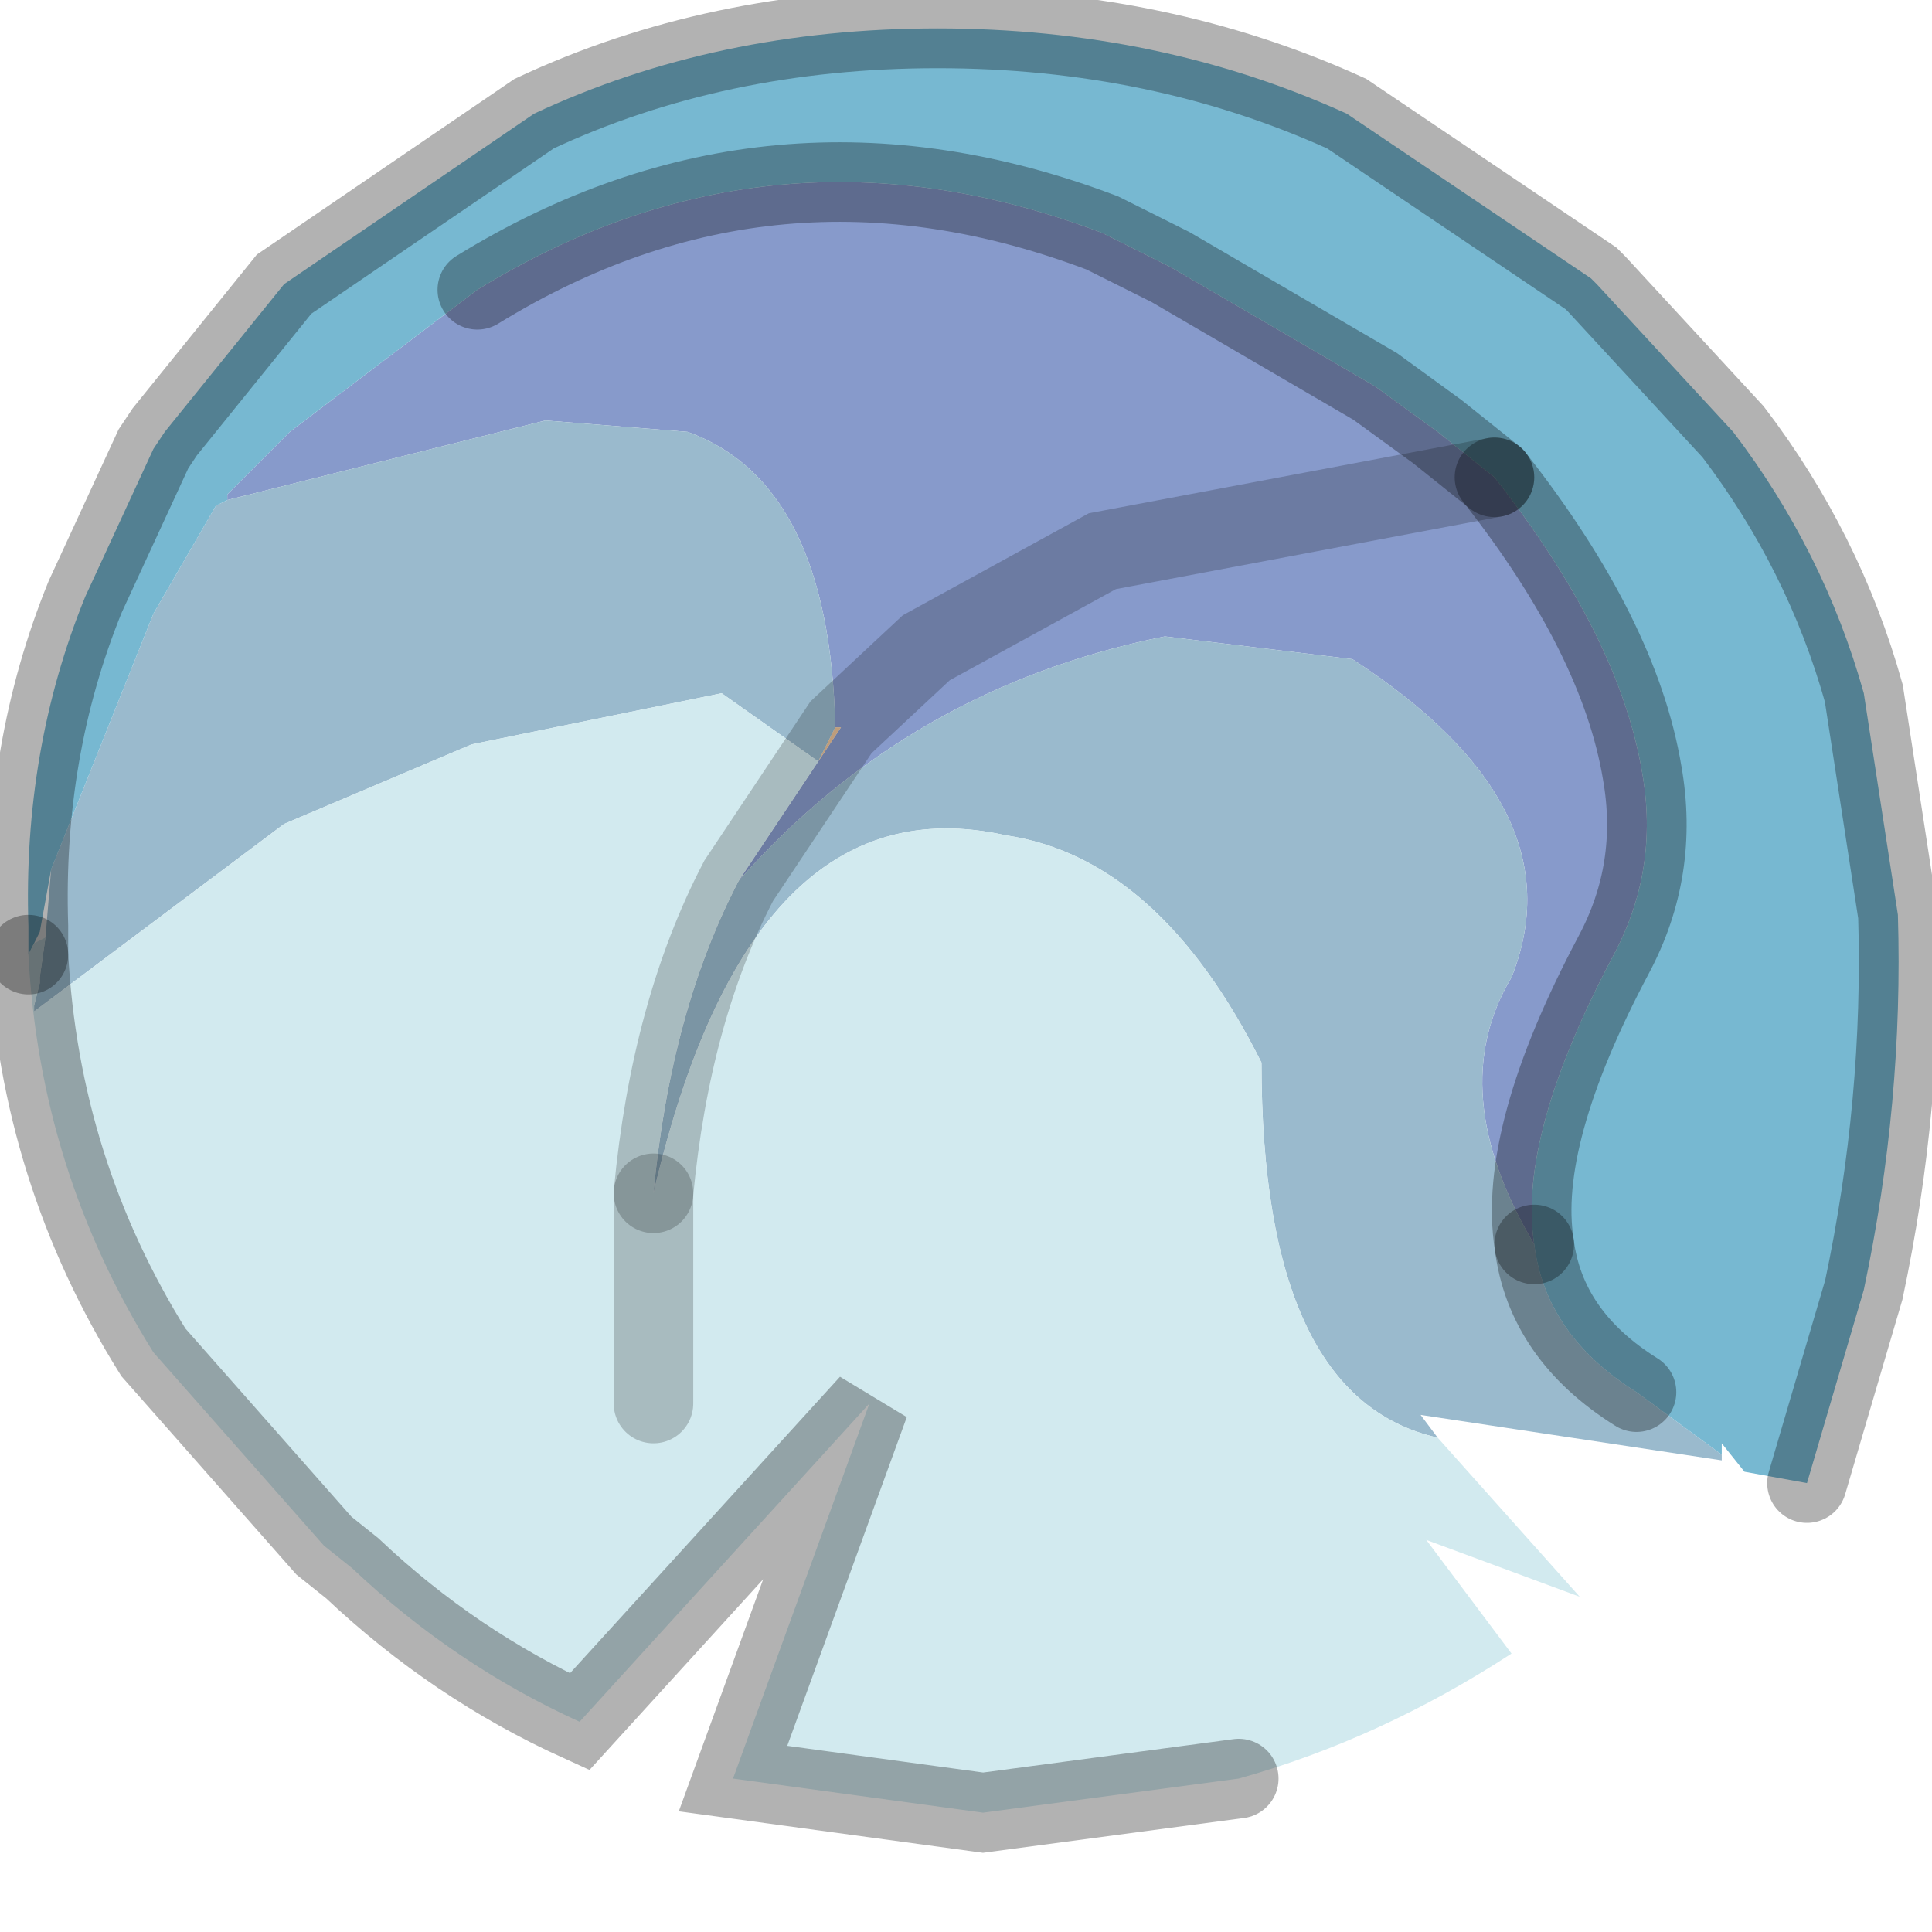 <?xml version="1.0" encoding="utf-8"?>
<svg version="1.1" id="Layer_1"
xmlns="http://www.w3.org/2000/svg"
xmlns:xlink="http://www.w3.org/1999/xlink"
width="17px" height="17px"
xml:space="preserve">
<g id="PathID_4785" transform="matrix(1, 0, 0, 1, 8.7, 8.05)">
<path style="fill:#879ACB;fill-opacity:1" d="M-1.5 -1.35L-1.3 -1.65L-1.35 -1.65L-0.55 -2.35L1 -3.2L4.45 -3.85Q5.55 -2.45 5.75 -1.25Q5.9 -0.4 5.5 0.35Q4.65 1.95 4.8 2.9Q4 1.55 4.6 0.55Q5.2 -0.95 3.2 -2.25L1.55 -2.45Q-0.7 -2 -2.2 -0.3L-1.5 -1.35M-1.35 -1.65Q-1.4 -3.8 -2.65 -4.25L-3.9 -4.35L-6.7 -3.65L-6.7 -3.7L-6.15 -4.25L-4.5 -5.5Q-1.9 -7.1 1 -6L1.6 -5.7L3.4 -4.65L3.95 -4.25L4.45 -3.85L1 -3.2L-0.55 -2.35L-1.3 -1.65" />
<path style="fill:#9ABACD;fill-opacity:1" d="M5.7 4.2L6.45 4.75L6.45 4.8L3.8 4.4L3.95 4.6Q2.4 4.25 2.4 1.3Q1.5 -0.5 0.15 -0.7Q-2.1 -1.2 -2.95 2.45Q-2.8 0.85 -2.2 -0.3Q-0.7 -2 1.55 -2.45L3.2 -2.25Q5.2 -0.95 4.6 0.55Q4 1.55 4.8 2.9Q4.9 3.7 5.7 4.2M-3.9 -4.35L-2.65 -4.25Q-1.4 -3.8 -1.35 -1.65L-1.5 -1.35L-2.35 -1.95L-4.55 -1.5L-6.2 -0.8L-8.4 0.85L-8.4 0.8L-8.35 0.6L-8.35 0.55L-8.3 0.2L-8.25 -0.4L-7.35 -2.65L-6.8 -3.6L-6.7 -3.65L-3.9 -4.35" />
<path style="fill:#77B8D1;fill-opacity:1" d="M-6.15 -4.25L-6.7 -3.7L-6.7 -3.65L-6.8 -3.6L-7.35 -2.65L-8.25 -0.4L-8.35 0.15L-8.4 0.25L-8.45 0.35L-8.45 0.1Q-8.5 -1.45 -7.95 -2.8L-7.35 -4.1L-7.25 -4.25L-6.2 -5.55L-4 -7.05Q-2.4 -7.8 -0.45 -7.8Q1.5 -7.8 3.15 -7.05L5.3 -5.6L5.35 -5.55L6.55 -4.25Q7.35 -3.2 7.7 -1.95L8 0Q8.05 1.65 7.7 3.3L7.2 5L6.65 4.9L6.45 4.65L6.45 4.75L5.7 4.2Q4.9 3.7 4.8 2.9Q4.65 1.95 5.5 0.35Q5.9 -0.4 5.75 -1.25Q5.55 -2.45 4.45 -3.85L3.95 -4.25L3.4 -4.65L1.6 -5.7L1 -6Q-1.9 -7.1 -4.5 -5.5L-6.15 -4.25" />
<path style="fill:#D2EAEF;fill-opacity:1" d="M5.2 6L3.85 5.5L4.6 6.5Q3.45 7.25 2.2 7.6L-0.05 7.9L-2.25 7.6L-1.05 4.3L-3.6 7.1Q-4.7 6.6 -5.6 5.75L-5.85 5.55L-7.35 3.85Q-8.35 2.25 -8.45 0.35L-8.4 0.25L-8.3 0.2L-8.35 0.55L-8.35 0.6L-8.4 0.8L-8.4 0.85L-6.2 -0.8L-4.55 -1.5L-2.35 -1.95L-1.5 -1.35L-2.2 -0.3Q-2.8 0.85 -2.95 2.45Q-2.1 -1.2 0.15 -0.7Q1.5 -0.5 2.4 1.3Q2.4 4.25 3.95 4.6L5.2 6M-2.95 4.3L-2.95 2.45L-2.95 4.3" />
<path style="fill:#EDC49A;fill-opacity:1" d="M-1.35 -1.65L-1.3 -1.65L-1.5 -1.35L-1.35 -1.65" />
<path style="fill:none;stroke-width:0.7;stroke-linecap:round;stroke-linejoin:miter;stroke-miterlimit:5;stroke:#000000;stroke-opacity:0.302" d="M4.8 2.9Q4.65 1.95 5.5 0.35Q5.9 -0.4 5.75 -1.25Q5.55 -2.45 4.45 -3.85" />
<path style="fill:none;stroke-width:0.7;stroke-linecap:round;stroke-linejoin:miter;stroke-miterlimit:5;stroke:#000000;stroke-opacity:0.2" d="M4.45 -3.85L1 -3.2L-0.55 -2.35L-1.3 -1.65L-1.5 -1.35L-2.2 -0.3Q-2.8 0.85 -2.95 2.45" />
<path style="fill:none;stroke-width:0.7;stroke-linecap:round;stroke-linejoin:miter;stroke-miterlimit:5;stroke:#000000;stroke-opacity:0.302" d="M5.7 4.2Q4.9 3.7 4.8 2.9" />
<path style="fill:none;stroke-width:0.7;stroke-linecap:round;stroke-linejoin:miter;stroke-miterlimit:5;stroke:#000000;stroke-opacity:0.302" d="M-4.5 -5.5Q-1.9 -7.1 1 -6L1.6 -5.7L3.4 -4.65L3.95 -4.25L4.45 -3.85" />
<path style="fill:none;stroke-width:0.7;stroke-linecap:round;stroke-linejoin:miter;stroke-miterlimit:5;stroke:#000000;stroke-opacity:0.302" d="M7.2 5L7.7 3.3Q8.05 1.65 8 0L7.7 -1.95Q7.35 -3.2 6.55 -4.25L5.35 -5.55L5.3 -5.6L3.15 -7.05Q1.5 -7.8 -0.45 -7.8Q-2.4 -7.8 -4 -7.05L-6.2 -5.55L-7.25 -4.25L-7.35 -4.1L-7.95 -2.8Q-8.5 -1.45 -8.45 0.1L-8.45 0.35" />
<path style="fill:none;stroke-width:0.7;stroke-linecap:round;stroke-linejoin:miter;stroke-miterlimit:5;stroke:#000000;stroke-opacity:0.2" d="M-2.95 2.45L-2.95 4.3" />
<path style="fill:none;stroke-width:0.7;stroke-linecap:round;stroke-linejoin:miter;stroke-miterlimit:5;stroke:#000000;stroke-opacity:0.302" d="M-8.45 0.35Q-8.35 2.25 -7.35 3.85L-5.85 5.55L-5.6 5.75Q-4.7 6.6 -3.6 7.1L-1.05 4.3L-2.25 7.6L-0.05 7.9L2.2 7.6" />
</g>
</svg>
